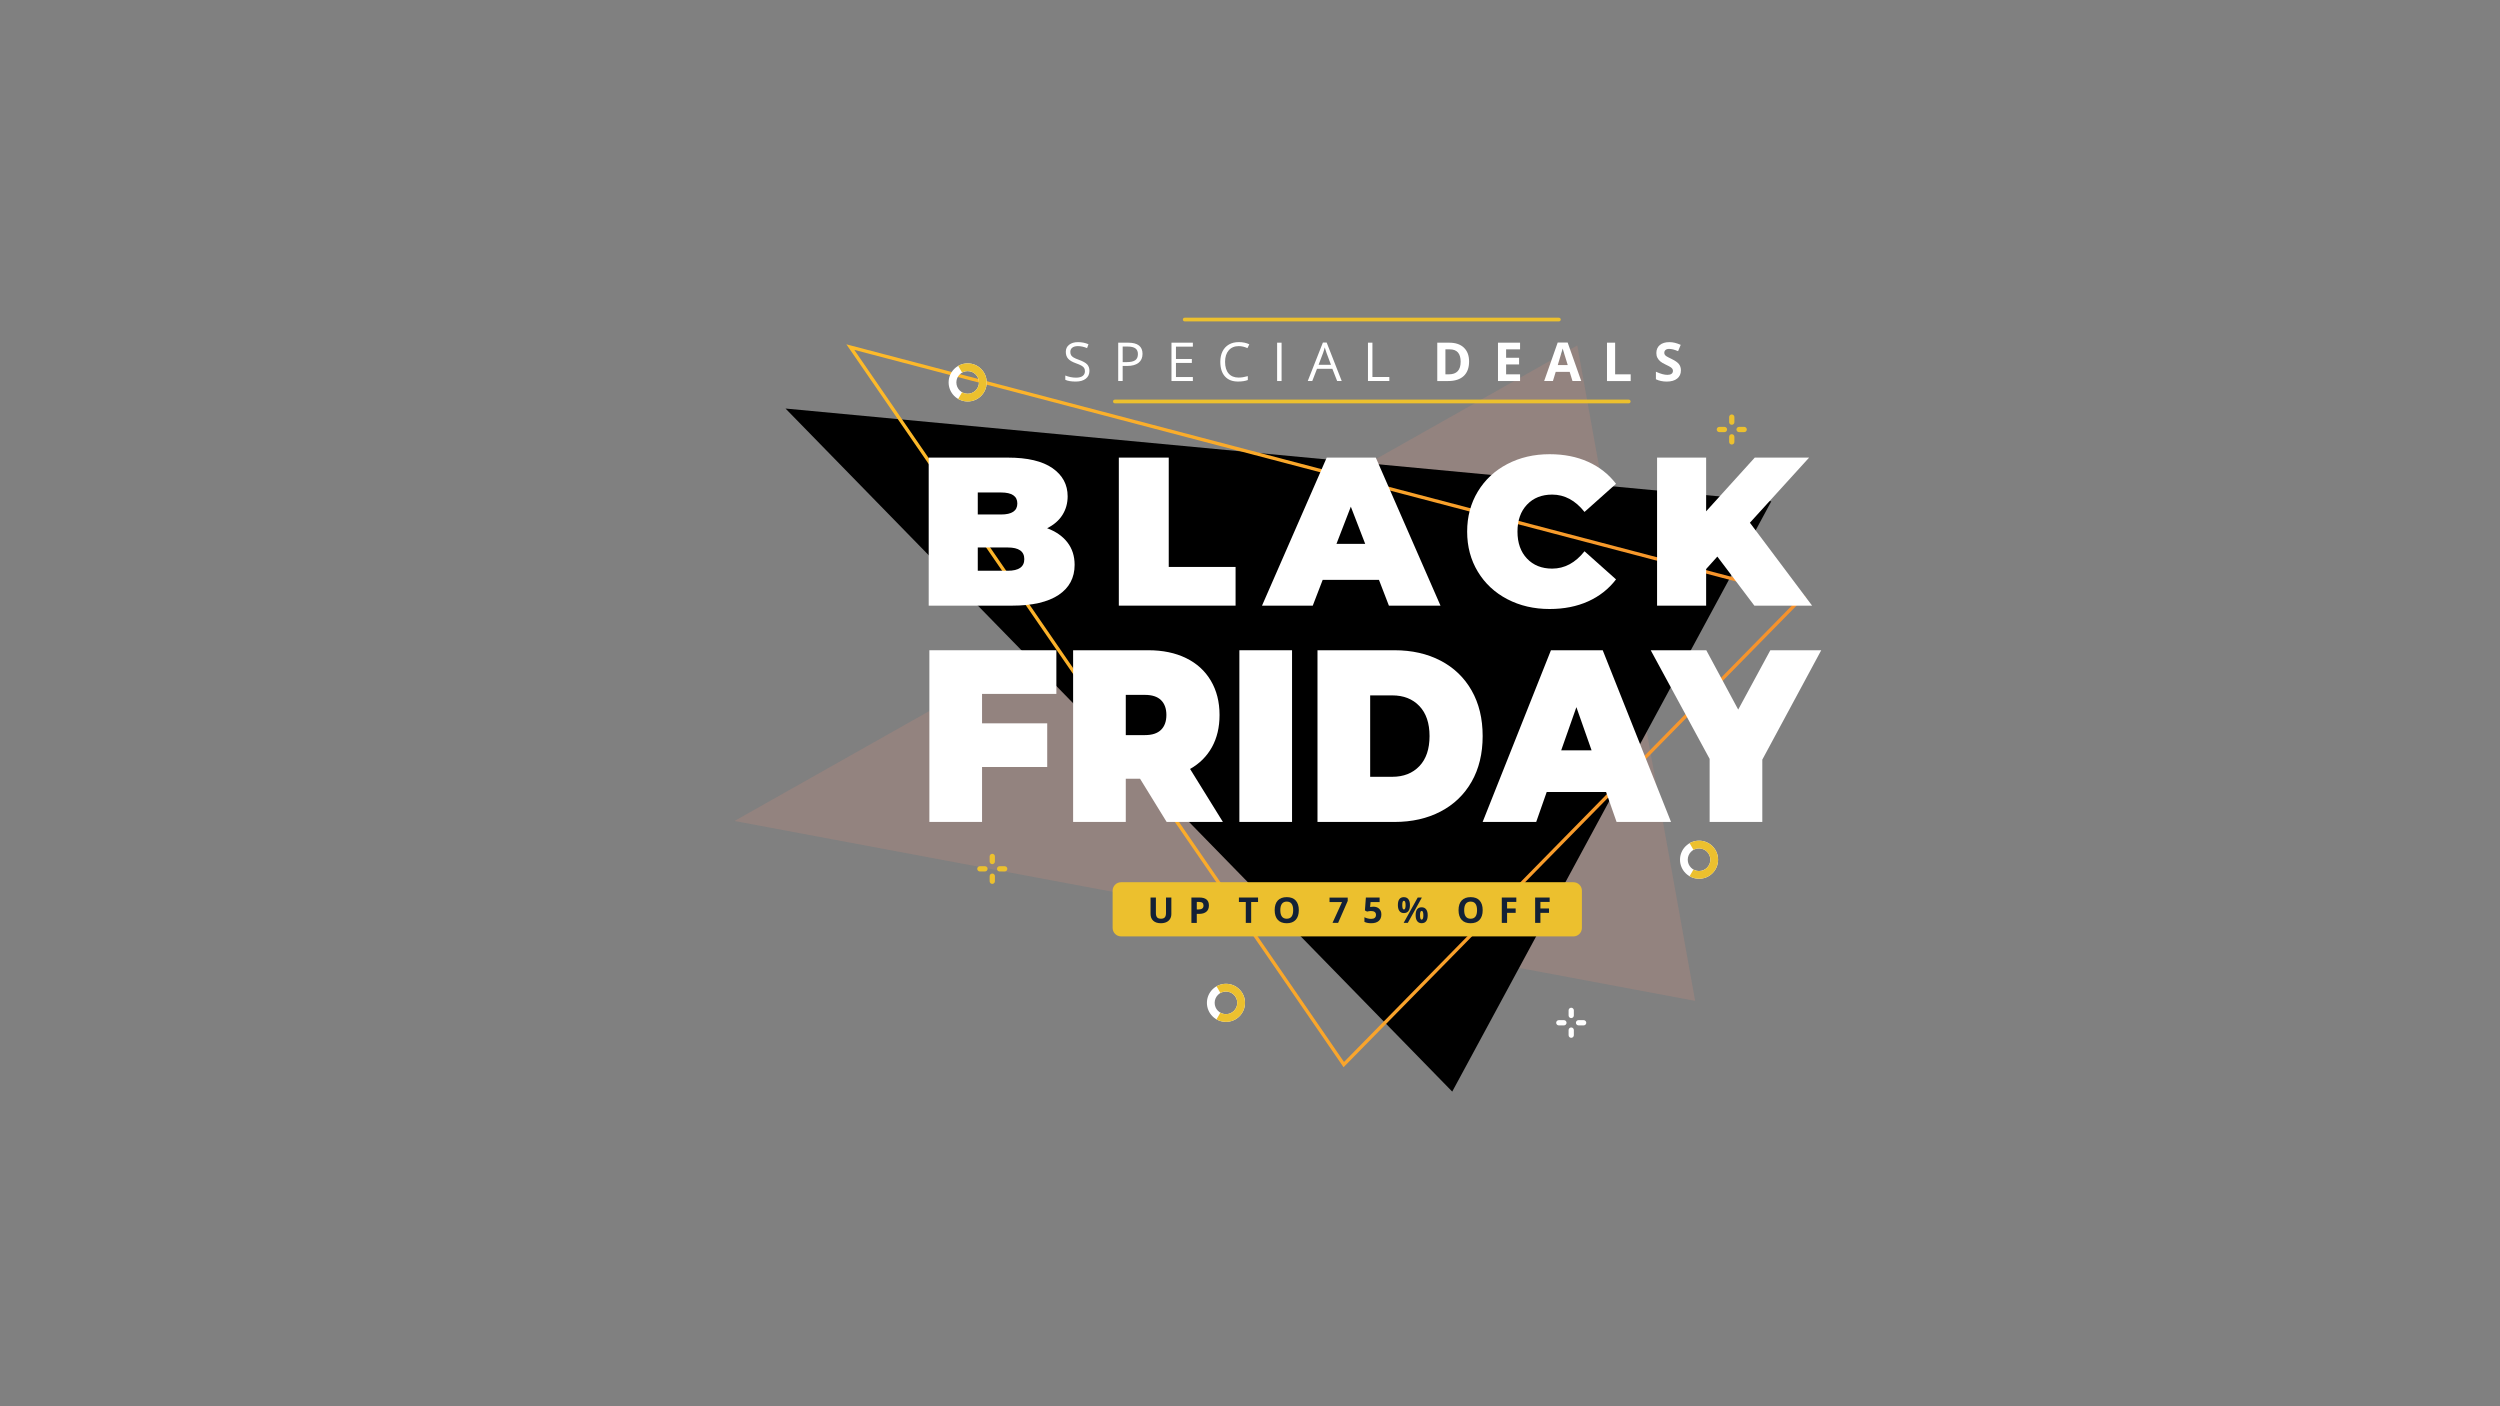 <?xml version="1.0" encoding="utf-8"?>
<!-- Generator: Adobe Illustrator 25.3.1, SVG Export Plug-In . SVG Version: 6.00 Build 0)  -->
<svg version="1.1" id="Camada_1" xmlns="http://www.w3.org/2000/svg" xmlns:xlink="http://www.w3.org/1999/xlink" x="0px" y="0px"
	 viewBox="0 0 1920 1080" style="enable-background:new 0 0 1920 1080;" xml:space="preserve">
<rect x="0" y="0" width="1920" height="1080" fill="#808080" stroke="none"/>
<style type="text/css">
	.st0{opacity:0.19;fill:#E3907C;}
	.st1{fill:url(#XMLID_2_);}
	.st2{fill:#FFFFFF;}
	.st3{fill-rule:evenodd;clip-rule:evenodd;fill:#ECC02E;}
	.st4{fill:#132136;}
	.st5{fill:#ECC02E;}
	.st6{fill-rule:evenodd;clip-rule:evenodd;fill:#FFFFFF;}
</style>
<g>
	<g id="XMLID_77_">
		<polygon id="XMLID_83_" class="st0" points="564.04,630.52 1211.36,265.27 1301.89,768.69 		"/>
		<polygon id="XMLID_82_" points="603.28,313.76 1115.31,838.35 1360.39,384.98 		"/>
		<g id="XMLID_78_">
			<linearGradient id="XMLID_2_" gradientUnits="userSpaceOnUse" x1="650.012" y1="542.033" x2="1386.776" y2="542.033">
				<stop  offset="0" style="stop-color:#FDBB29"/>
				<stop  offset="1" style="stop-color:#F6912C"/>
			</linearGradient>
			<path id="XMLID_79_" class="st1" d="M1031.86,819.63l-0.89-1.29l-380.96-553.9l736.76,193.52l-1.56,1.59L1031.86,819.63z
				 M656.09,268.71l376.12,546.87l349.6-356.25L656.09,268.71z"/>
		</g>
	</g>
	<g id="XMLID_21895_">
		<g id="XMLID_34750_">
			<g id="XMLID_34767_">
				<path id="XMLID_35390_" class="st2" d="M819.79,416.57c3.68,4.77,5.52,10.5,5.52,17.22c0,9.96-4.12,17.68-12.34,23.15
					c-8.23,5.47-20.14,8.2-35.73,8.2h-64v-113.7h60.75c15.16,0,26.61,2.71,34.35,8.12c7.74,5.42,11.61,12.62,11.61,21.6
					c0,5.31-1.33,10.07-3.98,14.29c-2.65,4.22-6.58,7.63-11.78,10.23C810.91,408.18,816.11,411.8,819.79,416.57z M750.93,378.24
					v16.89h17.87c8.34,0,12.51-2.82,12.51-8.45c0-5.63-4.17-8.45-12.51-8.45H750.93z M786.66,429.4c0-5.95-4.22-8.93-12.67-8.93
					h-23.06v17.87h23.06C782.44,438.33,786.66,435.36,786.66,429.4z"/>
				<path id="XMLID_35394_" class="st2" d="M859.26,351.44h38.33v83.97h51.33v29.72h-89.66V351.44z"/>
				<path id="XMLID_35396_" class="st2" d="M1059.04,445.32h-43.21l-7.63,19.82h-38.98l49.7-113.7h37.68l49.7,113.7h-39.63
					L1059.04,445.32z M1048.48,417.71l-11.04-28.59l-11.04,28.59H1048.48z"/>
				<path id="XMLID_35399_" class="st2" d="M1157.63,460.18c-9.64-5.04-17.19-12.07-22.66-21.12c-5.47-9.04-8.2-19.3-8.2-30.78
					c0-11.48,2.73-21.74,8.2-30.78c5.47-9.04,13.02-16.08,22.66-21.12c9.64-5.04,20.47-7.55,32.48-7.55
					c11.04,0,20.9,1.95,29.56,5.85c8.66,3.9,15.81,9.53,21.44,16.89l-24.2,21.6c-7.04-8.88-15.32-13.32-24.85-13.32
					c-8.01,0-14.46,2.57-19.33,7.72c-4.87,5.14-7.31,12.05-7.31,20.71c0,8.66,2.44,15.57,7.31,20.71
					c4.87,5.14,11.31,7.71,19.33,7.71c9.53,0,17.81-4.44,24.85-13.32l24.2,21.6c-5.63,7.37-12.78,12.99-21.44,16.89
					c-8.66,3.9-18.52,5.85-29.56,5.85C1178.1,467.73,1167.27,465.21,1157.63,460.18z"/>
				<path id="XMLID_35401_" class="st2" d="M1318.92,427.45l-8.61,9.58v28.1h-37.68v-113.7h37.68v41.26l37.36-41.26h41.74
					l-45.48,50.03l47.75,63.67h-44.34L1318.92,427.45z"/>
			</g>
			<g id="XMLID_34766_">
				<path id="XMLID_35375_" class="st2" d="M754.21,532.92v22.6h50.05v33.53h-50.05v42.19h-40.45V499.39h97.53v33.53H754.21z"/>
				<path id="XMLID_35377_" class="st2" d="M875.57,598.09H864.6v33.15h-40.45V499.39h57.77c11.08,0,20.74,2.01,28.97,6.03
					c8.23,4.02,14.57,9.79,19.03,17.33c4.46,7.53,6.69,16.33,6.69,26.37c0,9.42-1.94,17.64-5.83,24.68
					c-3.89,7.03-9.49,12.62-16.8,16.76l25.2,40.69h-43.2L875.57,598.09z M891.68,537.72c-2.74-2.7-6.86-4.05-12.34-4.05H864.6v30.89
					h14.74c5.49,0,9.6-1.35,12.34-4.05c2.74-2.7,4.11-6.5,4.11-11.4C895.79,544.22,894.42,540.42,891.68,537.72z"/>
				<path id="XMLID_35380_" class="st2" d="M951.84,499.39h40.45v131.85h-40.45V499.39z"/>
				<path id="XMLID_35382_" class="st2" d="M1011.83,499.39h59.14c13.37,0,25.17,2.67,35.4,8c10.23,5.34,18.17,12.97,23.83,22.89
					c5.66,9.92,8.48,21.6,8.48,35.04c0,13.44-2.83,25.12-8.48,35.04c-5.66,9.92-13.6,17.55-23.83,22.89
					c-10.23,5.34-22.03,8.01-35.4,8.01h-59.14V499.39z M1069.26,596.58c8.68,0,15.62-2.73,20.83-8.19c5.2-5.46,7.8-13.15,7.8-23.07
					c0-9.92-2.6-17.61-7.8-23.07c-5.2-5.46-12.14-8.19-20.83-8.19h-16.97v62.54H1069.26z"/>
				<path id="XMLID_35385_" class="st2" d="M1233.47,608.26h-45.6l-8.06,22.98h-41.14l52.45-131.85h39.77l52.45,131.85h-41.82
					L1233.47,608.26z M1222.33,576.24l-11.66-33.15l-11.66,33.15H1222.33z"/>
				<path id="XMLID_35388_" class="st2" d="M1353.45,583.4v47.84H1313v-48.41l-45.25-83.44h42.68l24.51,45.58l24.68-45.58h39.08
					L1353.45,583.4z"/>
			</g>
		</g>
		<g id="XMLID_34748_">
			<path id="XMLID_22201_" class="st3" d="M861,677.55h347.4c3.58,0,6.5,2.92,6.5,6.5v28.61c0,3.58-2.92,6.5-6.5,6.5H861
				c-3.57,0-6.5-2.93-6.5-6.5v-28.61C854.5,680.47,857.42,677.55,861,677.55z"/>
		</g>
		<g id="XMLID_34746_">
			<path id="XMLID_35348_" class="st4" d="M899.6,689.3v12.6c0,1.44-0.32,2.7-0.97,3.78c-0.64,1.08-1.57,1.91-2.79,2.49
				c-1.22,0.58-2.66,0.87-4.32,0.87c-2.5,0-4.45-0.64-5.83-1.92c-1.39-1.28-2.08-3.04-2.08-5.27V689.3h4.12v11.92
				c0,1.5,0.3,2.6,0.91,3.3c0.6,0.7,1.6,1.05,3,1.05c1.35,0,2.33-0.35,2.94-1.06c0.61-0.71,0.91-1.81,0.91-3.32v-11.9H899.6z"/>
			<path id="XMLID_35350_" class="st4" d="M928.45,695.38c0,2.1-0.65,3.7-1.96,4.81c-1.31,1.11-3.17,1.67-5.59,1.67h-1.77v6.93H915
				V689.3h6.22c2.36,0,4.16,0.51,5.39,1.53C927.84,691.85,928.45,693.36,928.45,695.38z M919.13,698.47h1.36
				c1.27,0,2.22-0.25,2.85-0.75c0.63-0.5,0.95-1.23,0.95-2.19c0-0.97-0.26-1.68-0.79-2.14c-0.53-0.46-1.36-0.69-2.48-0.69h-1.88
				V698.47z"/>
			<path id="XMLID_35353_" class="st4" d="M960.9,708.78h-4.13v-16.04h-5.29v-3.44h14.71v3.44h-5.29V708.78z"/>
			<path id="XMLID_35355_" class="st4" d="M997.49,699.02c0,3.22-0.8,5.7-2.4,7.43c-1.6,1.73-3.89,2.6-6.87,2.6s-5.27-0.87-6.87-2.6
				c-1.6-1.73-2.4-4.22-2.4-7.46c0-3.24,0.8-5.72,2.4-7.43c1.6-1.71,3.9-2.56,6.89-2.56c2.99,0,5.28,0.86,6.87,2.58
				C996.7,693.31,997.49,695.78,997.49,699.02z M983.28,699.02c0,2.18,0.41,3.81,1.24,4.91c0.83,1.1,2.06,1.65,3.7,1.65
				c3.29,0,4.94-2.19,4.94-6.57c0-4.39-1.64-6.58-4.92-6.58c-1.64,0-2.88,0.55-3.72,1.66C983.7,695.2,983.28,696.84,983.28,699.02z"
				/>
			<path id="XMLID_35358_" class="st4" d="M1023.36,708.78l7.31-15.98h-9.6v-3.46h13.97v2.58l-7.37,16.86H1023.36z"/>
			<path id="XMLID_35360_" class="st4" d="M1054.72,696.34c1.88,0,3.38,0.53,4.5,1.58c1.11,1.06,1.67,2.5,1.67,4.34
				c0,2.18-0.67,3.85-2.01,5.02c-1.34,1.17-3.26,1.76-5.75,1.76c-2.17,0-3.92-0.35-5.25-1.05v-3.56c0.7,0.37,1.52,0.68,2.45,0.91
				c0.93,0.24,1.82,0.35,2.65,0.35c2.51,0,3.77-1.03,3.77-3.09c0-1.96-1.3-2.94-3.9-2.94c-0.47,0-0.99,0.05-1.56,0.14
				c-0.57,0.09-1.03,0.19-1.39,0.3l-1.64-0.88l0.73-9.92h10.56v3.49h-6.95l-0.36,3.82l0.47-0.09
				C1053.25,696.4,1053.92,696.34,1054.72,696.34z"/>
			<path id="XMLID_35362_" class="st4" d="M1082.84,695.11c0,2.04-0.4,3.58-1.19,4.6c-0.79,1.03-1.95,1.54-3.48,1.54
				c-1.47,0-2.6-0.53-3.4-1.58c-0.8-1.05-1.2-2.57-1.2-4.56c0-4.06,1.53-6.09,4.6-6.09c1.5,0,2.65,0.53,3.46,1.58
				C1082.44,691.66,1082.84,693.16,1082.84,695.11z M1076.94,695.14c0,1.13,0.1,1.97,0.3,2.52c0.2,0.56,0.52,0.83,0.97,0.83
				c0.85,0,1.28-1.12,1.28-3.36c0-2.22-0.43-3.33-1.28-3.33c-0.44,0-0.77,0.27-0.97,0.82S1076.94,694.01,1076.94,695.14z
				 M1092,689.3l-10.8,19.47h-3.2l10.8-19.47H1092z M1096.48,702.89c0,2.03-0.4,3.56-1.19,4.59s-1.95,1.54-3.48,1.54
				c-1.47,0-2.6-0.53-3.4-1.58c-0.8-1.05-1.2-2.57-1.2-4.55c0-4.06,1.53-6.09,4.6-6.09c1.5,0,2.65,0.53,3.46,1.58
				C1096.08,699.43,1096.48,700.94,1096.48,702.89z M1090.58,702.92c0,1.13,0.1,1.97,0.3,2.52s0.52,0.83,0.97,0.83
				c0.85,0,1.28-1.12,1.28-3.36c0-2.22-0.43-3.33-1.28-3.33c-0.44,0-0.77,0.27-0.97,0.82S1090.58,701.79,1090.58,702.92z"/>
			<path id="XMLID_35368_" class="st4" d="M1138.7,699.02c0,3.22-0.8,5.7-2.4,7.43c-1.6,1.73-3.89,2.6-6.87,2.6s-5.27-0.87-6.87-2.6
				c-1.6-1.73-2.4-4.22-2.4-7.46c0-3.24,0.8-5.72,2.4-7.43c1.6-1.71,3.9-2.56,6.89-2.56s5.28,0.86,6.87,2.58
				C1137.91,693.31,1138.7,695.78,1138.7,699.02z M1124.49,699.02c0,2.18,0.41,3.81,1.24,4.91c0.83,1.1,2.06,1.65,3.7,1.65
				c3.29,0,4.94-2.19,4.94-6.57c0-4.39-1.64-6.58-4.92-6.58c-1.64,0-2.88,0.55-3.72,1.66
				C1124.91,695.2,1124.49,696.84,1124.49,699.02z"/>
			<path id="XMLID_35371_" class="st4" d="M1157.43,708.78h-4.06V689.3h11.16v3.38h-7.1v5.02h6.61v3.37h-6.61V708.78z"/>
			<path id="XMLID_35373_" class="st4" d="M1183.04,708.78h-4.06V689.3h11.16v3.38h-7.1v5.02h6.61v3.37h-6.61V708.78z"/>
		</g>
		<g id="XMLID_34744_">
			<path id="XMLID_35347_" class="st5" d="M1197.24,246.83H909.85c-0.78,0-1.42-0.63-1.42-1.42s0.63-1.42,1.42-1.42h287.39
				c0.78,0,1.42,0.63,1.42,1.42S1198.03,246.83,1197.24,246.83z"/>
		</g>
		<g id="XMLID_34687_">
			<path id="XMLID_35346_" class="st5" d="M1250.88,309.75H856.22c-0.78,0-1.42-0.63-1.42-1.42s0.63-1.42,1.42-1.42h394.66
				c0.78,0,1.42,0.63,1.42,1.42S1251.66,309.75,1250.88,309.75z"/>
		</g>
		<g id="XMLID_34683_">
			<path id="XMLID_35318_" class="st2" d="M836.69,284.8c0,2.59-0.94,4.61-2.82,6.06c-1.88,1.45-4.43,2.18-7.66,2.18
				c-3.49,0-6.18-0.45-8.06-1.35v-3.3c1.21,0.51,2.52,0.91,3.95,1.21c1.42,0.3,2.83,0.44,4.23,0.44c2.28,0,4-0.43,5.16-1.3
				c1.15-0.87,1.73-2.07,1.73-3.62c0-1.02-0.2-1.86-0.61-2.51c-0.41-0.65-1.09-1.25-2.06-1.8c-0.96-0.55-2.42-1.17-4.38-1.87
				c-2.74-0.98-4.7-2.14-5.87-3.49c-1.18-1.34-1.76-3.1-1.76-5.26c0-2.27,0.85-4.08,2.56-5.42c1.71-1.34,3.96-2.01,6.77-2.01
				c2.93,0,5.62,0.54,8.08,1.61l-1.07,2.98c-2.43-1.02-4.79-1.53-7.09-1.53c-1.81,0-3.23,0.39-4.25,1.17
				c-1.02,0.78-1.53,1.86-1.53,3.24c0,1.02,0.19,1.86,0.56,2.51c0.38,0.65,1.01,1.25,1.9,1.79c0.89,0.54,2.26,1.15,4.1,1.8
				c3.09,1.1,5.21,2.28,6.38,3.54C836.11,281.14,836.69,282.78,836.69,284.8z"/>
			<path id="XMLID_35320_" class="st2" d="M877.46,271.76c0,2.98-1.02,5.28-3.05,6.88c-2.04,1.6-4.95,2.41-8.73,2.41h-3.47v11.58
				h-3.42v-29.45h7.64C873.78,263.18,877.46,266.04,877.46,271.76z M862.21,278.11h3.08c3.04,0,5.23-0.49,6.59-1.47
				c1.36-0.98,2.04-2.55,2.04-4.71c0-1.95-0.64-3.4-1.91-4.35c-1.28-0.95-3.26-1.43-5.96-1.43h-3.83V278.11z"/>
			<path id="XMLID_35323_" class="st2" d="M916.12,292.63H899.7v-29.45h16.42v3.04h-12.99v9.49h12.21v3.02h-12.21v10.84h12.99
				V292.63z"/>
			<path id="XMLID_35325_" class="st2" d="M951.34,265.82c-3.24,0-5.79,1.08-7.67,3.23c-1.87,2.16-2.81,5.11-2.81,8.85
				c0,3.85,0.9,6.83,2.71,8.93c1.81,2.1,4.38,3.15,7.73,3.15c2.05,0,4.4-0.37,7.03-1.11v3c-2.04,0.77-4.56,1.15-7.55,1.15
				c-4.34,0-7.69-1.32-10.04-3.95c-2.36-2.63-3.54-6.37-3.54-11.22c0-3.04,0.57-5.7,1.7-7.98c1.13-2.28,2.77-4.04,4.92-5.28
				c2.14-1.24,4.66-1.85,7.57-1.85c3.09,0,5.79,0.56,8.1,1.69l-1.45,2.94C955.8,266.34,953.57,265.82,951.34,265.82z"/>
			<path id="XMLID_35327_" class="st2" d="M980.83,292.63v-29.45h3.42v29.45H980.83z"/>
			<path id="XMLID_35329_" class="st2" d="M1026.93,292.63l-3.67-9.37h-11.81l-3.63,9.37h-3.47l11.64-29.57h2.88l11.58,29.57
				H1026.93z M1022.19,280.18l-3.42-9.13c-0.44-1.16-0.9-2.57-1.37-4.25c-0.3,1.29-0.72,2.71-1.27,4.25l-3.46,9.13H1022.19z"/>
			<path id="XMLID_35332_" class="st2" d="M1050.6,292.63v-29.45h3.42v26.35h12.99v3.1H1050.6z"/>
			<path id="XMLID_35334_" class="st2" d="M1128.26,277.63c0,4.85-1.38,8.56-4.14,11.14c-2.76,2.58-6.75,3.87-11.96,3.87h-8.34
				v-29.45h9.25c4.81,0,8.54,1.27,11.2,3.81C1126.93,269.53,1128.26,273.07,1128.26,277.63z M1121.78,277.79
				c0-6.33-2.79-9.49-8.38-9.49h-3.32v19.18h2.68C1118.77,287.48,1121.78,284.25,1121.78,277.79z"/>
			<path id="XMLID_35337_" class="st2" d="M1167.41,292.63h-16.96v-29.45h16.96v5.12h-10.72v6.47h9.97v5.12h-9.97v7.6h10.72V292.63z
				"/>
			<path id="XMLID_35339_" class="st2" d="M1207.66,292.63l-2.14-7.01h-10.74l-2.14,7.01h-6.73l10.4-29.57h7.64l10.44,29.57H1207.66
				z M1204.03,280.39c-1.97-6.35-3.09-9.95-3.33-10.78c-0.25-0.83-0.43-1.49-0.53-1.97c-0.44,1.72-1.71,5.97-3.81,12.75H1204.03z"/>
			<path id="XMLID_35342_" class="st2" d="M1234.17,292.63v-29.45h6.25v24.3h11.95v5.16H1234.17z"/>
			<path id="XMLID_35344_" class="st2" d="M1290.94,284.46c0,2.66-0.96,4.75-2.87,6.29c-1.91,1.53-4.58,2.3-7.99,2.3
				c-3.14,0-5.92-0.59-8.34-1.77v-5.8c1.99,0.89,3.67,1.51,5.05,1.87c1.38,0.36,2.64,0.54,3.78,0.54c1.37,0,2.42-0.26,3.15-0.79
				c0.73-0.52,1.1-1.3,1.1-2.34c0-0.58-0.16-1.09-0.48-1.54c-0.32-0.45-0.8-0.88-1.42-1.3c-0.62-0.42-1.9-1.08-3.82-1.99
				c-1.8-0.85-3.15-1.66-4.05-2.44c-0.9-0.78-1.62-1.69-2.16-2.72c-0.54-1.03-0.81-2.24-0.81-3.63c0-2.61,0.88-4.65,2.65-6.14
				c1.77-1.49,4.21-2.24,7.32-2.24c1.53,0,2.99,0.18,4.38,0.54c1.39,0.36,2.84,0.87,4.36,1.53l-2.01,4.86
				c-1.57-0.64-2.87-1.09-3.9-1.35c-1.03-0.25-2.04-0.38-3.03-0.38c-1.18,0-2.09,0.28-2.72,0.83c-0.63,0.55-0.95,1.27-0.95,2.16
				c0,0.55,0.13,1.03,0.38,1.44c0.25,0.41,0.66,0.81,1.22,1.19c0.56,0.38,1.88,1.07,3.96,2.07c2.75,1.32,4.64,2.64,5.66,3.96
				C1290.43,280.91,1290.94,282.54,1290.94,284.46z"/>
		</g>
		<g id="XMLID_34623_">
			<path id="XMLID_21980_" class="st3" d="M1327.98,335.47c0-1.12,0.91-2.02,2.02-2.02c1.12,0,2.02,0.9,2.02,2.02v3.92
				c0,1.12-0.9,2.02-2.02,2.02c-1.12,0-2.02-0.91-2.02-2.02V335.47L1327.98,335.47z M1324.39,327.83c1.12,0,2.02,0.91,2.02,2.02
				c0,1.11-0.9,2.02-2.02,2.02h-3.92c-1.12,0-2.02-0.91-2.02-2.02c0-1.12,0.91-2.02,2.02-2.02H1324.39L1324.39,327.83z
				 M1339.54,327.83c1.12,0,2.02,0.91,2.02,2.02c0,1.11-0.91,2.02-2.02,2.02h-3.92c-1.12,0-2.02-0.91-2.02-2.02
				c0-1.12,0.91-2.02,2.02-2.02H1339.54L1339.54,327.83z M1327.98,320.31c0-1.12,0.91-2.02,2.02-2.02c1.12,0,2.02,0.91,2.02,2.02
				v3.92c0,1.11-0.9,2.02-2.02,2.02c-1.12,0-2.02-0.9-2.02-2.02V320.31z"/>
		</g>
		<g id="XMLID_34549_">
			<path id="XMLID_21936_" class="st3" d="M760.05,672.89c0-1.12,0.91-2.02,2.02-2.02c1.12,0,2.02,0.91,2.02,2.02v3.92
				c0,1.12-0.91,2.02-2.02,2.02c-1.12,0-2.02-0.9-2.02-2.02V672.89L760.05,672.89z M756.46,665.25c1.12,0,2.02,0.91,2.02,2.02
				c0,1.12-0.91,2.02-2.02,2.02h-3.92c-1.12,0-2.02-0.91-2.02-2.02c0-1.12,0.91-2.02,2.02-2.02H756.46L756.46,665.25z
				 M771.62,665.25c1.12,0,2.02,0.91,2.02,2.02c0,1.12-0.91,2.02-2.02,2.02h-3.92c-1.12,0-2.02-0.91-2.02-2.02
				c0-1.12,0.91-2.02,2.02-2.02H771.62L771.62,665.25z M760.05,657.73c0-1.12,0.91-2.02,2.02-2.02c1.12,0,2.02,0.9,2.02,2.02v3.92
				c0,1.12-0.91,2.02-2.02,2.02c-1.12,0-2.02-0.91-2.02-2.02V657.73z"/>
		</g>
		<g id="XMLID_34541_">
			<g id="XMLID_34545_">
				<path id="XMLID_21932_" class="st6" d="M1304.87,645.64c4.04,0,7.7,1.64,10.34,4.28c2.65,2.65,4.28,6.31,4.28,10.34
					c0,4.04-1.64,7.7-4.28,10.34c-2.65,2.65-6.31,4.28-10.34,4.28c-4.04,0-7.7-1.64-10.34-4.28c-2.65-2.65-4.28-6.3-4.28-10.34
					c0-4.04,1.64-7.7,4.28-10.34C1297.17,647.27,1300.83,645.64,1304.87,645.64L1304.87,645.64z M1311,654.13
					c-1.57-1.57-3.74-2.54-6.14-2.54c-2.4,0-4.57,0.97-6.13,2.54c-1.57,1.57-2.54,3.74-2.54,6.13c0,2.4,0.97,4.57,2.54,6.14
					c1.57,1.57,3.74,2.54,6.13,2.54c2.4,0,4.57-0.97,6.14-2.54c1.57-1.57,2.54-3.74,2.54-6.14
					C1313.54,657.87,1312.58,655.7,1311,654.13z"/>
			</g>
			<g id="XMLID_34542_">
				<path id="XMLID_21930_" class="st3" d="M1304.87,645.64c4.04,0,7.7,1.64,10.34,4.28c2.65,2.65,4.28,6.31,4.28,10.34
					c0,4.04-1.64,7.7-4.28,10.34c-2.65,2.65-6.31,4.28-10.34,4.28c-2.65,0-5.13-0.7-7.28-1.93l2.98-5.15
					c1.27,0.72,2.74,1.14,4.3,1.14c2.4,0,4.57-0.97,6.14-2.54c1.57-1.57,2.54-3.74,2.54-6.14c0-2.39-0.97-4.57-2.54-6.13
					c-1.57-1.57-3.74-2.54-6.14-2.54c-1.55,0-3,0.4-4.26,1.12l-2.98-5.16C1299.76,646.34,1302.23,645.64,1304.87,645.64z"/>
			</g>
		</g>
		<g id="XMLID_34533_">
			<g id="XMLID_34536_">
				<path id="XMLID_21925_" class="st6" d="M743.17,279.07c4.04,0,7.7,1.64,10.34,4.29c2.65,2.65,4.28,6.3,4.28,10.34
					c0,4.04-1.64,7.7-4.28,10.35c-2.65,2.65-6.3,4.28-10.34,4.28c-4.04,0-7.7-1.64-10.35-4.28c-2.65-2.65-4.28-6.31-4.28-10.35
					c0-4.04,1.64-7.69,4.28-10.34C735.48,280.71,739.13,279.07,743.17,279.07L743.17,279.07z M749.31,287.57
					c-1.57-1.57-3.74-2.54-6.14-2.54c-2.4,0-4.57,0.97-6.14,2.54s-2.54,3.74-2.54,6.14c0,2.4,0.97,4.57,2.54,6.14
					c1.57,1.57,3.74,2.54,6.14,2.54c2.4,0,4.57-0.97,6.14-2.54c1.57-1.57,2.54-3.74,2.54-6.14
					C751.85,291.31,750.88,289.14,749.31,287.57z"/>
			</g>
			<g id="XMLID_34534_">
				<path id="XMLID_21923_" class="st3" d="M743.17,279.07c4.04,0,7.7,1.64,10.34,4.29c2.65,2.65,4.28,6.3,4.28,10.34
					c0,4.04-1.64,7.7-4.28,10.35c-2.65,2.65-6.3,4.28-10.34,4.28c-2.65,0-5.13-0.71-7.28-1.94l2.97-5.15
					c1.27,0.72,2.74,1.14,4.3,1.14c2.4,0,4.57-0.97,6.14-2.54c1.57-1.57,2.54-3.74,2.54-6.14c0-2.4-0.97-4.57-2.54-6.14
					c-1.57-1.57-3.74-2.54-6.14-2.54c-1.55,0-3.01,0.41-4.27,1.12l-2.98-5.15C738.07,279.77,740.54,279.07,743.17,279.07z"/>
			</g>
		</g>
		<g id="XMLID_34443_">
			<g id="XMLID_34527_">
				<path id="XMLID_21918_" class="st6" d="M941.54,755.56c4.04,0,7.7,1.64,10.34,4.28c2.65,2.65,4.29,6.3,4.29,10.34
					c0,4.04-1.64,7.7-4.29,10.34c-2.65,2.65-6.3,4.28-10.34,4.28c-4.04,0-7.7-1.64-10.35-4.28c-2.65-2.65-4.28-6.31-4.28-10.34
					c0-4.04,1.64-7.7,4.28-10.34C933.85,757.19,937.5,755.56,941.54,755.56L941.54,755.56z M947.68,764.05
					c-1.57-1.57-3.74-2.54-6.14-2.54c-2.4,0-4.57,0.97-6.14,2.54c-1.57,1.57-2.54,3.74-2.54,6.14c0,2.39,0.97,4.57,2.54,6.13
					c1.57,1.57,3.74,2.54,6.14,2.54c2.4,0,4.57-0.97,6.14-2.54c1.57-1.57,2.54-3.74,2.54-6.13
					C950.22,767.79,949.25,765.62,947.68,764.05z"/>
			</g>
			<g id="XMLID_34526_">
				<path id="XMLID_21916_" class="st3" d="M941.54,755.56c4.04,0,7.7,1.64,10.34,4.28c2.65,2.65,4.29,6.3,4.29,10.34
					c0,4.04-1.64,7.7-4.29,10.34c-2.65,2.65-6.3,4.28-10.34,4.28c-2.65,0-5.13-0.7-7.28-1.93l2.98-5.16
					c1.27,0.73,2.74,1.14,4.3,1.14c2.4,0,4.57-0.97,6.14-2.54c1.57-1.57,2.54-3.74,2.54-6.13c0-2.4-0.97-4.57-2.54-6.14
					c-1.57-1.57-3.74-2.54-6.14-2.54c-1.55,0-3.01,0.4-4.26,1.12l-2.98-5.16C936.44,756.25,938.91,755.56,941.54,755.56z"/>
			</g>
		</g>
		<g id="XMLID_34334_">
			<path id="XMLID_21907_" class="st6" d="M1204.68,791.11c0-1.12,0.91-2.02,2.02-2.02c1.12,0,2.02,0.9,2.02,2.02v3.92
				c0,1.11-0.91,2.02-2.02,2.02c-1.12,0-2.02-0.91-2.02-2.02V791.11L1204.68,791.11z M1201.09,783.47c1.12,0,2.02,0.91,2.02,2.02
				c0,1.12-0.91,2.02-2.02,2.02h-3.92c-1.12,0-2.02-0.91-2.02-2.02c0-1.12,0.91-2.02,2.02-2.02H1201.09L1201.09,783.47z
				 M1216.24,783.47c1.12,0,2.02,0.91,2.02,2.02c0,1.12-0.91,2.02-2.02,2.02h-3.92c-1.12,0-2.02-0.91-2.02-2.02
				c0-1.12,0.91-2.02,2.02-2.02H1216.24L1216.24,783.47z M1204.68,775.95c0-1.11,0.91-2.02,2.02-2.02c1.12,0,2.02,0.91,2.02,2.02
				v3.92c0,1.12-0.91,2.02-2.02,2.02c-1.12,0-2.02-0.91-2.02-2.02V775.95z"/>
		</g>
	</g>
</g>
</svg>
